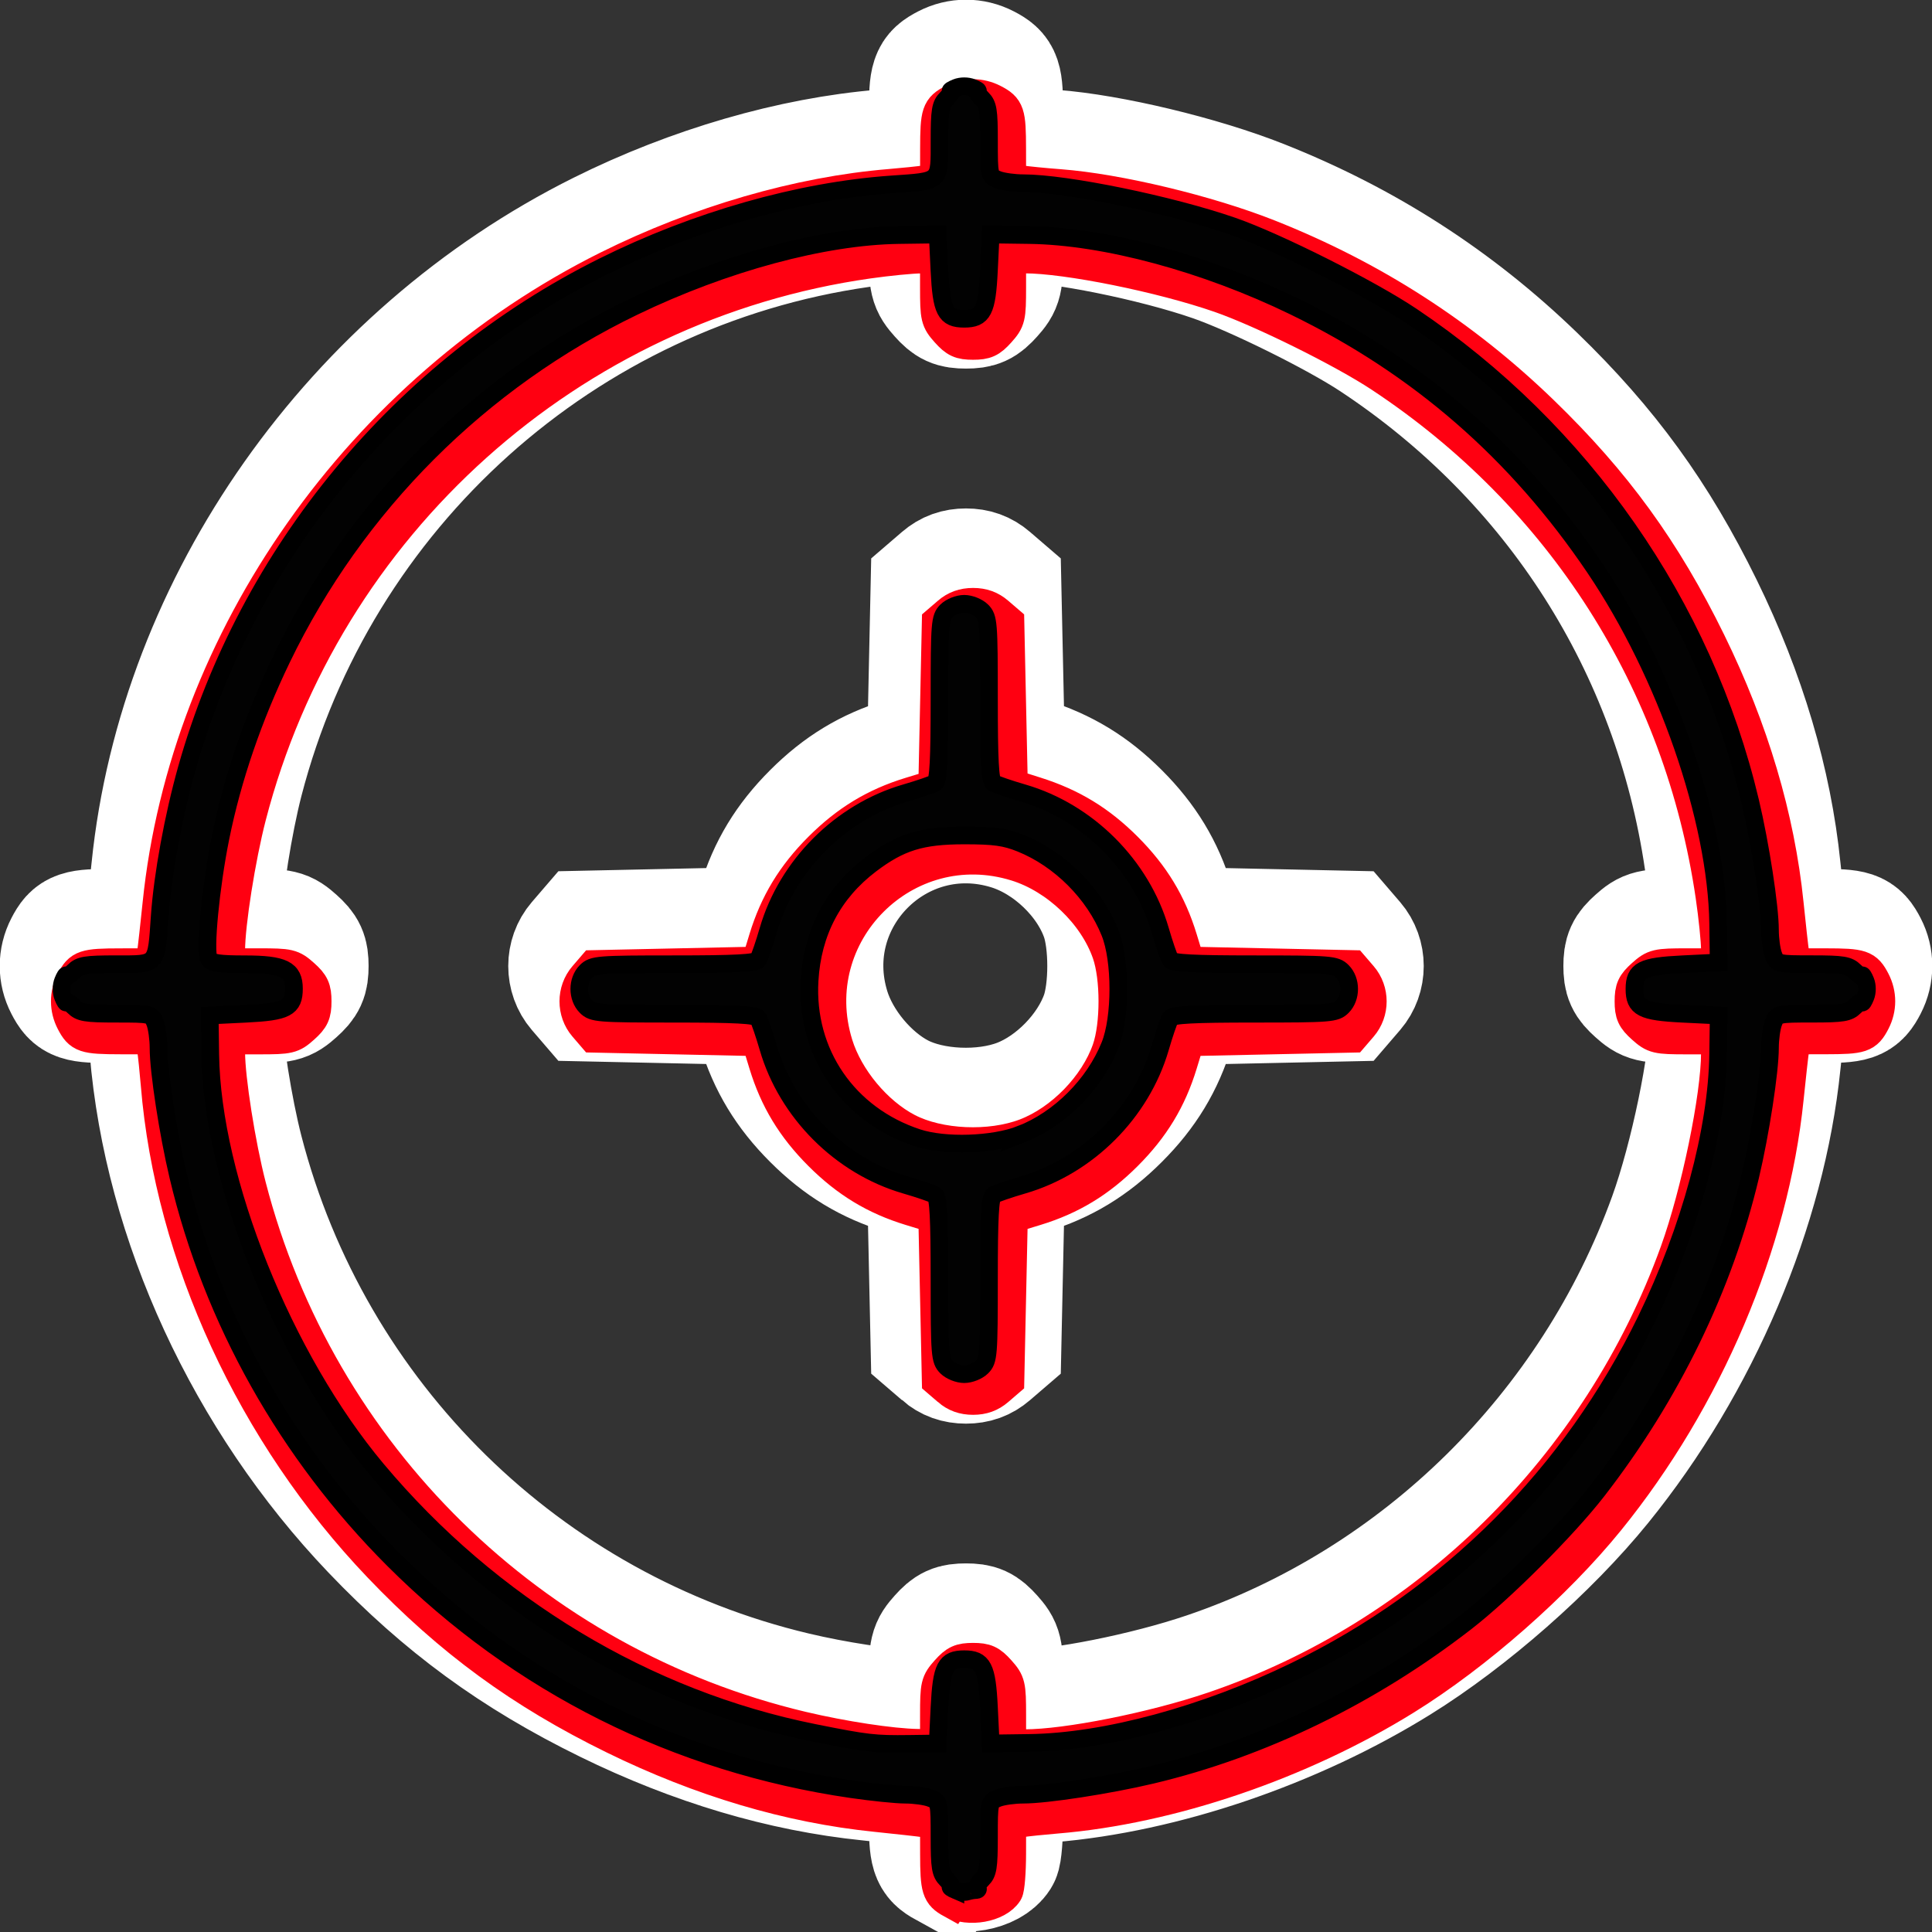 <?xml version="1.0" encoding="UTF-8" standalone="no"?>
<!-- Created with Inkscape (http://www.inkscape.org/) -->

<svg
   xmlns:dc="http://purl.org/dc/elements/1.1/"
   xmlns:cc="http://creativecommons.org/ns#"
   xmlns:rdf="http://www.w3.org/1999/02/22-rdf-syntax-ns#"
   xmlns:svg="http://www.w3.org/2000/svg"
   xmlns="http://www.w3.org/2000/svg"
   xmlns:sodipodi="http://sodipodi.sourceforge.net/DTD/sodipodi-0.dtd"
   xmlns:inkscape="http://www.inkscape.org/namespaces/inkscape"
   width="144.651mm"
   height="144.655mm"
   viewBox="0 0 144.651 144.655"
   version="1.1"
   id="svg8"
   inkscape:version="0.92.4 (5da689c313, 2019-01-14)"
   sodipodi:docname="target.svg"
   inkscape:export-filename="C:\xampp\htdocs\BatallaNaval\imagen\target2.png"
   inkscape:export-xdpi="96"
   inkscape:export-ydpi="96">
  <rect x="0" y="0" width="144.651" height="144.655" fill="#333333" stroke="none"/>
  <defs
     id="defs2" />
  <sodipodi:namedview
     id="base"
     pagecolor="#ffffff"
     bordercolor="#666666"
     borderopacity="1.0"
     inkscape:pageopacity="0.0"
     inkscape:pageshadow="2"
     inkscape:zoom="0.49497475"
     inkscape:cx="-76.040593"
     inkscape:cy="222.96141"
     inkscape:document-units="mm"
     inkscape:current-layer="layer1"
     showgrid="false"
     inkscape:pagecheckerboard="true"
     fit-margin-top="0"
     fit-margin-left="0"
     fit-margin-right="0"
     fit-margin-bottom="0"
     inkscape:window-width="1366"
     inkscape:window-height="745"
     inkscape:window-x="-8"
     inkscape:window-y="-8"
     inkscape:window-maximized="1" />
  <g
     inkscape:label="Layer 1"
     inkscape:groupmode="layer"
     id="layer1"
     transform="translate(-22.261,-32.224)">
    <path
       inkscape:connector-curvature="0"
       id="path35"
       d="m 93.029,171.884 c -0.974,-0.536 -1.08,-0.878 -1.085,-3.492 l -0.004,-2.435 -0.86,-0.125 c -0.473,-0.069 -2.17,-0.258 -3.77,-0.422 -6.47,-0.66 -13.054,-2.615 -19.579,-5.814 -6.929,-3.396 -12.223,-7.271 -17.532,-12.832 -9.422,-9.869 -15.549,-23.149 -16.606,-35.998 -0.084,-1.019 -0.211,-2.239 -0.283,-2.712 l -0.131,-0.86 -2.435,-0.004 c -2.67,-0.004 -2.952,-0.099 -3.511,-1.177 -0.483,-0.931 -0.483,-1.998 0,-2.93 0.559,-1.078 0.841,-1.173 3.511,-1.177 l 2.435,-0.004 0.125,-0.86 c 0.069,-0.473 0.258,-2.17 0.422,-3.77 2.026,-19.858 15.102,-38.408 33.555,-47.602 6.775,-3.375 14.296,-5.557 21.088,-6.116 1.019,-0.084 2.239,-0.211 2.712,-0.283 l 0.86,-0.131 0.004,-2.435 c 0.004,-2.67 0.099,-2.952 1.177,-3.511 0.931,-0.483 1.998,-0.483 2.93,0 1.078,0.559 1.173,0.841 1.177,3.511 l 0.004,2.435 0.86,0.134 c 0.473,0.074 1.812,0.206 2.977,0.294 4.334,0.329 11.061,1.943 15.61,3.745 7.771,3.079 14.522,7.424 20.455,13.164 5.437,5.262 9.148,10.371 12.501,17.214 3.198,6.528 5.153,13.111 5.813,19.579 0.163,1.601 0.353,3.297 0.422,3.77 l 0.125,0.86 2.435,0.004 c 2.67,0.004 2.952,0.099 3.511,1.177 0.483,0.931 0.483,1.998 0,2.93 -0.559,1.078 -0.841,1.173 -3.511,1.177 l -2.435,0.004 -0.125,0.86 c -0.069,0.473 -0.258,2.17 -0.422,3.77 -1.106,10.84 -6.037,22.451 -13.377,31.501 -3.899,4.807 -9.854,10.043 -15.174,13.343 -7.833,4.858 -17.58,8.173 -26.092,8.873 -1.019,0.084 -2.239,0.211 -2.712,0.283 l -0.86,0.131 -0.004,2.435 c -0.002,1.339 -0.103,2.592 -0.225,2.784 -0.638,1.006 -2.748,1.382 -3.974,0.708 z m -1.089,-13.884 c 0,-2.249 0.041,-2.423 0.767,-3.235 0.634,-0.71 0.959,-0.858 1.879,-0.858 0.921,0 1.245,0.148 1.879,0.858 0.725,0.812 0.767,0.986 0.767,3.235 v 2.377 h 1.223 c 3.174,0 9.604,-1.281 14.123,-2.813 16.036,-5.437 28.952,-18.159 34.753,-34.229 1.586,-4.394 3.082,-11.636 3.082,-14.917 v -1.223 h -2.377 c -2.249,0 -2.423,-0.041 -3.235,-0.767 -0.71,-0.634 -0.858,-0.959 -0.858,-1.879 0,-0.921 0.148,-1.245 0.858,-1.879 0.812,-0.725 0.986,-0.767 3.235,-0.767 h 2.377 v -1.223 c 0,-0.673 -0.185,-2.488 -0.412,-4.035 -2.352,-16.063 -11.237,-30.004 -24.856,-39.001 -2.819,-1.862 -8.875,-4.861 -12.041,-5.963 -4.396,-1.529 -11.476,-2.96 -14.65,-2.96 h -1.223 v 2.377 c 0,2.249 -0.041,2.423 -0.767,3.235 -0.634,0.71 -0.959,0.858 -1.879,0.858 -0.921,0 -1.245,-0.148 -1.879,-0.858 -0.725,-0.812 -0.767,-0.986 -0.767,-3.235 v -2.377 l -1.257,0.005 c -0.691,0.003 -2.481,0.179 -3.977,0.392 -22.338,3.175 -40.694,19.629 -46.362,41.558 -0.8,3.096 -1.585,8.069 -1.585,10.045 v 1.182 h 2.377 c 2.249,0 2.423,0.041 3.235,0.767 0.71,0.634 0.858,0.959 0.858,1.879 0,0.921 -0.148,1.245 -0.858,1.879 -0.812,0.725 -0.986,0.767 -3.235,0.767 h -2.377 v 1.182 c 0,1.977 0.784,6.949 1.585,10.045 5.211,20.159 21.163,35.804 41.41,40.611 3.06,0.727 6.732,1.285 8.665,1.317 l 1.521,0.026 z m 0.875,-24.455 -0.742,-0.638 -0.132,-6.154 -0.132,-6.154 -1.876,-0.572 c -2.641,-0.806 -4.725,-2.068 -6.739,-4.083 -2.015,-2.015 -3.277,-4.098 -4.083,-6.739 l -0.572,-1.876 -6.154,-0.132 -6.154,-0.132 -0.638,-0.742 c -0.865,-1.007 -0.865,-2.536 0,-3.542 l 0.638,-0.742 6.154,-0.132 6.154,-0.132 0.572,-1.876 c 0.806,-2.641 2.068,-4.725 4.083,-6.739 2.015,-2.015 4.098,-3.277 6.739,-4.083 l 1.876,-0.572 0.132,-6.154 0.132,-6.154 0.742,-0.638 c 0.509,-0.438 1.065,-0.638 1.771,-0.638 0.706,0 1.262,0.2 1.771,0.638 l 0.742,0.638 0.132,6.134 0.132,6.134 1.883,0.597 c 2.678,0.848 4.733,2.1 6.732,4.099 2.015,2.015 3.277,4.098 4.083,6.739 l 0.572,1.876 6.154,0.132 6.154,0.132 0.638,0.742 c 0.865,1.007 0.865,2.536 0,3.542 l -0.638,0.742 -6.154,0.132 -6.154,0.132 -0.572,1.876 c -0.806,2.641 -2.068,4.725 -4.083,6.739 -2.015,2.015 -4.098,3.277 -6.739,4.083 l -1.876,0.572 -0.132,6.154 -0.132,6.154 -0.742,0.638 c -0.509,0.438 -1.065,0.638 -1.771,0.638 -0.706,0 -1.262,-0.2 -1.771,-0.638 z m 5.74,-18.915 c 2.728,-1.039 5.306,-3.691 6.259,-6.439 0.651,-1.878 0.651,-5.404 0,-7.282 -1.036,-2.987 -3.893,-5.723 -6.969,-6.674 -8.369,-2.585 -16.158,5.204 -13.573,13.573 0.797,2.579 2.973,5.195 5.348,6.429 2.409,1.251 6.239,1.42 8.935,0.393 z"
       style="fill:#ffffff;stroke:#ffffff;stroke-width:9.26;stroke-miterlimit:4;stroke-dasharray:none;stroke-opacity:1" />
    <path
       style="fill:#ff0000;stroke:#ff0011;stroke-width:2.646;stroke-miterlimit:4;stroke-dasharray:none;stroke-opacity:1"
       d="m 93.559,174.53 c -0.974,-0.536 -1.08,-0.878 -1.085,-3.492 l -0.004,-2.435 -0.86,-0.125 c -0.473,-0.069 -2.17,-0.258 -3.77,-0.422 -6.47,-0.66 -13.054,-2.615 -19.579,-5.814 -6.929,-3.396 -12.223,-7.271 -17.532,-12.832 -9.422,-9.869 -15.549,-23.149 -16.606,-35.998 -0.084,-1.019 -0.211,-2.239 -0.283,-2.712 l -0.131,-0.86 -2.435,-0.004 c -2.67,-0.004 -2.952,-0.099 -3.511,-1.177 -0.483,-0.931 -0.483,-1.998 0,-2.93 0.559,-1.078 0.841,-1.173 3.511,-1.177 l 2.435,-0.004 0.125,-0.86 c 0.069,-0.473 0.258,-2.17 0.422,-3.77 2.026,-19.858 15.102,-38.408 33.555,-47.602 6.775,-3.375 14.296,-5.557 21.088,-6.116 1.019,-0.084 2.239,-0.211 2.712,-0.283 l 0.86,-0.131 0.004,-2.435 c 0.004,-2.67 0.099,-2.952 1.177,-3.511 0.931,-0.483 1.998,-0.483 2.93,0 1.078,0.559 1.173,0.841 1.177,3.511 l 0.004,2.435 0.86,0.134 c 0.473,0.074 1.812,0.206 2.977,0.294 4.334,0.329 11.061,1.943 15.61,3.745 7.771,3.079 14.522,7.424 20.455,13.164 5.437,5.262 9.148,10.371 12.501,17.214 3.198,6.528 5.153,13.111 5.813,19.579 0.163,1.601 0.353,3.297 0.422,3.77 l 0.125,0.86 2.435,0.004 c 2.67,0.004 2.952,0.099 3.511,1.177 0.483,0.931 0.483,1.998 0,2.93 -0.559,1.078 -0.841,1.173 -3.511,1.177 l -2.435,0.004 -0.125,0.86 c -0.069,0.473 -0.258,2.17 -0.422,3.77 -1.106,10.84 -6.037,22.451 -13.377,31.501 -3.899,4.807 -9.854,10.043 -15.174,13.343 -7.833,4.858 -17.58,8.173 -26.092,8.873 -1.019,0.084 -2.239,0.211 -2.712,0.283 l -0.86,0.131 -0.004,2.435 c -0.002,1.339 -0.103,2.592 -0.225,2.784 -0.638,1.006 -2.748,1.382 -3.974,0.708 z m -1.089,-13.884 c 0,-2.249 0.041,-2.423 0.767,-3.235 0.634,-0.71 0.959,-0.858 1.879,-0.858 0.921,0 1.245,0.148 1.879,0.858 0.725,0.812 0.767,0.986 0.767,3.235 v 2.377 h 1.223 c 3.174,0 9.604,-1.281 14.123,-2.813 16.036,-5.437 28.952,-18.159 34.753,-34.229 1.586,-4.394 3.082,-11.636 3.082,-14.917 v -1.223 h -2.377 c -2.249,0 -2.423,-0.041 -3.235,-0.767 -0.71,-0.634 -0.858,-0.959 -0.858,-1.879 0,-0.921 0.148,-1.245 0.858,-1.879 0.812,-0.725 0.986,-0.767 3.235,-0.767 h 2.377 v -1.223 c 0,-0.673 -0.185,-2.488 -0.412,-4.035 -2.352,-16.063 -11.237,-30.004 -24.856,-39.001 -2.819,-1.862 -8.875,-4.861 -12.041,-5.963 -4.396,-1.529 -11.476,-2.96 -14.65,-2.96 h -1.223 v 2.377 c 0,2.249 -0.041,2.423 -0.767,3.235 -0.634,0.71 -0.959,0.858 -1.879,0.858 -0.921,0 -1.245,-0.148 -1.879,-0.858 -0.725,-0.812 -0.767,-0.986 -0.767,-3.235 v -2.377 l -1.257,0.005 c -0.691,0.003 -2.481,0.179 -3.977,0.392 -22.338,3.175 -40.694,19.629 -46.362,41.558 -0.8,3.096 -1.585,8.069 -1.585,10.045 v 1.182 h 2.377 c 2.249,0 2.423,0.041 3.235,0.767 0.71,0.634 0.858,0.959 0.858,1.879 0,0.921 -0.148,1.245 -0.858,1.879 -0.812,0.725 -0.986,0.767 -3.235,0.767 h -2.377 v 1.182 c 0,1.977 0.784,6.949 1.585,10.045 5.211,20.159 21.163,35.804 41.41,40.611 3.06,0.727 6.732,1.285 8.665,1.317 l 1.521,0.026 z m 0.875,-24.455 -0.742,-0.638 -0.132,-6.154 -0.132,-6.154 -1.876,-0.572 c -2.641,-0.806 -4.725,-2.068 -6.739,-4.083 -2.015,-2.015 -3.277,-4.098 -4.083,-6.739 l -0.572,-1.876 -6.154,-0.132 -6.154,-0.132 -0.638,-0.742 c -0.865,-1.007 -0.865,-2.536 0,-3.542 l 0.638,-0.742 6.154,-0.132 6.154,-0.132 0.572,-1.876 c 0.806,-2.641 2.068,-4.725 4.083,-6.739 2.015,-2.015 4.098,-3.277 6.739,-4.083 l 1.876,-0.572 0.132,-6.154 0.132,-6.154 0.742,-0.638 c 0.509,-0.438 1.065,-0.638 1.771,-0.638 0.706,0 1.262,0.2 1.771,0.638 l 0.742,0.638 0.132,6.134 0.132,6.134 1.883,0.597 c 2.678,0.848 4.733,2.1 6.732,4.099 2.015,2.015 3.277,4.098 4.083,6.739 l 0.572,1.876 6.154,0.132 6.154,0.132 0.638,0.742 c 0.865,1.007 0.865,2.536 0,3.542 l -0.638,0.742 -6.154,0.132 -6.154,0.132 -0.572,1.876 c -0.806,2.641 -2.068,4.725 -4.083,6.739 -2.015,2.015 -4.098,3.277 -6.739,4.083 l -1.876,0.572 -0.132,6.154 -0.132,6.154 -0.742,0.638 c -0.509,0.438 -1.065,0.638 -1.771,0.638 -0.706,0 -1.262,-0.2 -1.771,-0.638 z m 5.74,-18.915 c 2.728,-1.039 5.306,-3.691 6.259,-6.439 0.651,-1.878 0.651,-5.404 0,-7.282 -1.036,-2.987 -3.893,-5.723 -6.969,-6.674 -8.369,-2.585 -16.158,5.204 -13.573,13.573 0.797,2.579 2.973,5.195 5.348,6.429 2.409,1.251 6.239,1.42 8.935,0.393 z"
       id="path47"
       inkscape:connector-curvature="0" />
    <path
       inkscape:connector-curvature="0"
       id="path23"
       d="m 93.793,173.738 c -0.291,-0.125 -0.44,-0.236 -0.331,-0.246 0.109,-0.01 -0.04,-0.257 -0.331,-0.548 -0.459,-0.459 -0.529,-0.882 -0.529,-3.182 0,-2.604 -0.013,-2.657 -0.679,-2.91 -0.373,-0.142 -1.221,-0.258 -1.884,-0.258 -0.663,0 -2.471,-0.184 -4.018,-0.409 -13.111,-1.906 -24.949,-7.838 -34.297,-17.186 -7.963,-7.963 -13.564,-17.938 -16.118,-28.707 -0.762,-3.211 -1.477,-7.862 -1.477,-9.608 0,-0.663 -0.116,-1.511 -0.258,-1.884 -0.253,-0.666 -0.307,-0.679 -2.91,-0.679 -2.3,0 -2.723,-0.07 -3.182,-0.529 -0.291,-0.291 -0.537,-0.44 -0.546,-0.331 -0.009,0.109 -0.124,-0.07 -0.256,-0.397 -0.143,-0.355 -0.143,-0.836 0,-1.191 0.132,-0.327 0.247,-0.506 0.256,-0.397 0.009,0.109 0.255,-0.04 0.546,-0.331 0.459,-0.459 0.882,-0.529 3.182,-0.529 3.131,0 2.999,0.145 3.257,-3.572 0.214,-3.092 1.017,-7.479 2.02,-11.046 4.559,-16.205 16.065,-30.086 31.183,-37.618 6.944,-3.46 14.715,-5.671 21.61,-6.149 3.717,-0.258 3.572,-0.125 3.572,-3.257 0,-2.3 0.07,-2.723 0.529,-3.182 0.291,-0.291 0.44,-0.537 0.331,-0.546 -0.109,-0.009 0.069,-0.124 0.397,-0.256 0.355,-0.143 0.836,-0.143 1.191,0 0.327,0.132 0.506,0.247 0.397,0.256 -0.109,0.009 0.04,0.255 0.331,0.546 0.459,0.459 0.529,0.882 0.529,3.182 0,2.604 0.013,2.657 0.679,2.91 0.373,0.142 1.221,0.258 1.884,0.258 3.204,0 11.039,1.608 15.67,3.215 3.351,1.163 10.351,4.682 13.43,6.75 12.725,8.549 21.845,21.63 25.333,36.336 0.762,3.211 1.477,7.862 1.477,9.608 0,0.663 0.116,1.511 0.258,1.884 0.253,0.666 0.307,0.679 2.91,0.679 2.3,0 2.723,0.07 3.182,0.529 0.291,0.291 0.537,0.44 0.546,0.331 0.009,-0.109 0.124,0.07 0.256,0.397 0.143,0.355 0.143,0.836 0,1.191 -0.132,0.327 -0.247,0.506 -0.256,0.397 -0.009,-0.109 -0.255,0.04 -0.546,0.331 -0.459,0.459 -0.882,0.529 -3.182,0.529 -2.604,0 -2.657,0.013 -2.91,0.679 -0.142,0.373 -0.258,1.221 -0.258,1.884 0,1.745 -0.715,6.396 -1.477,9.608 -1.964,8.279 -5.921,16.419 -11.447,23.548 -2.235,2.883 -6.948,7.596 -9.831,9.831 -7.128,5.526 -15.269,9.483 -23.548,11.447 -3.211,0.762 -7.862,1.477 -9.608,1.477 -0.663,0 -1.511,0.116 -1.884,0.258 -0.666,0.253 -0.679,0.307 -0.679,2.91 0,2.261 -0.075,2.727 -0.507,3.159 -0.279,0.279 -0.438,0.577 -0.353,0.661 0.085,0.085 0.025,0.154 -0.133,0.154 -0.158,0 -0.446,0.051 -0.639,0.114 -0.194,0.063 -0.591,0.011 -0.882,-0.114 z m -1.191,-13.684 c 0.148,-3.028 0.443,-3.602 1.852,-3.602 1.409,0 1.704,0.574 1.852,3.602 l 0.132,2.704 2.91,-0.04 c 5.67,-0.078 13.129,-2.098 19.886,-5.387 11.569,-5.63 20.65,-14.712 26.28,-26.28 3.289,-6.758 5.309,-14.217 5.387,-19.886 l 0.04,-2.91 -2.704,-0.132 c -3.028,-0.148 -3.602,-0.443 -3.602,-1.852 0,-1.409 0.574,-1.704 3.602,-1.852 l 2.704,-0.132 -0.04,-2.91 c -0.107,-7.798 -3.898,-18.729 -9.237,-26.633 -5.843,-8.651 -13.216,-15.065 -22.507,-19.578 -6.682,-3.246 -14.17,-5.265 -19.811,-5.343 l -2.91,-0.04 -0.132,2.704 c -0.148,3.028 -0.443,3.602 -1.852,3.602 -1.409,0 -1.704,-0.574 -1.852,-3.602 l -0.132,-2.704 -2.91,0.04 c -5.634,0.077 -13.051,2.08 -19.844,5.357 -11.487,5.543 -20.81,14.866 -26.353,26.353 -2.14,4.436 -3.694,8.973 -4.589,13.405 -0.742,3.674 -1.203,8.493 -0.87,9.088 0.171,0.305 0.778,0.394 2.692,0.394 2.895,0 3.676,0.388 3.676,1.823 0,1.439 -0.561,1.732 -3.602,1.881 l -2.704,0.132 0.04,2.91 c 0.129,9.387 5.498,22.762 12.48,31.089 8.546,10.191 20.181,17.199 32.719,19.708 3.979,0.796 4.54,0.861 7.148,0.826 l 2.117,-0.029 z m 0.529,-25.474 c -0.498,-0.498 -0.529,-0.882 -0.529,-6.599 0,-4.567 -0.082,-6.122 -0.331,-6.28 -0.182,-0.116 -1.182,-0.459 -2.223,-0.761 -4.844,-1.41 -8.854,-5.42 -10.264,-10.264 -0.303,-1.041 -0.646,-2.041 -0.761,-2.223 -0.159,-0.249 -1.713,-0.331 -6.28,-0.331 -5.717,0 -6.101,-0.031 -6.599,-0.529 -0.68,-0.68 -0.68,-1.966 0,-2.646 0.498,-0.498 0.882,-0.529 6.599,-0.529 4.567,0 6.122,-0.082 6.28,-0.331 0.116,-0.182 0.459,-1.182 0.761,-2.223 1.41,-4.844 5.419,-8.854 10.264,-10.264 1.041,-0.303 2.041,-0.646 2.223,-0.761 0.249,-0.159 0.331,-1.713 0.331,-6.28 0,-5.717 0.031,-6.101 0.529,-6.599 0.294,-0.294 0.882,-0.529 1.323,-0.529 0.441,0 1.029,0.235 1.323,0.529 0.498,0.498 0.529,0.882 0.529,6.599 0,4.567 0.082,6.122 0.331,6.28 0.182,0.116 1.182,0.459 2.223,0.761 4.844,1.41 8.854,5.42 10.264,10.264 0.303,1.041 0.646,2.041 0.761,2.223 0.159,0.249 1.713,0.331 6.28,0.331 5.717,0 6.101,0.031 6.599,0.529 0.68,0.68 0.68,1.966 0,2.646 -0.498,0.498 -0.882,0.529 -6.599,0.529 -4.567,0 -6.122,0.082 -6.28,0.331 -0.116,0.182 -0.459,1.182 -0.761,2.223 -1.41,4.844 -5.42,8.854 -10.264,10.264 -1.041,0.303 -2.041,0.646 -2.223,0.761 -0.249,0.159 -0.331,1.713 -0.331,6.28 0,5.717 -0.031,6.101 -0.529,6.599 -0.294,0.294 -0.882,0.529 -1.323,0.529 -0.441,0 -1.029,-0.235 -1.323,-0.529 z m 5.556,-17.421 c 2.898,-1.13 5.493,-3.717 6.674,-6.657 0.839,-2.087 0.839,-6.38 0,-8.467 -1.177,-2.927 -3.747,-5.497 -6.674,-6.674 -1.179,-0.474 -1.982,-0.585 -4.233,-0.585 -3.208,0 -4.796,0.492 -7.005,2.17 -2.815,2.139 -4.359,5.072 -4.572,8.685 -0.319,5.408 2.874,10.066 8.075,11.78 2.04,0.672 5.667,0.554 7.736,-0.253 z"
       style="fill:#020202;stroke:#000000;stroke-width:1.323;stroke-miterlimit:4;stroke-dasharray:none;stroke-opacity:1" />
  </g>
</svg>
